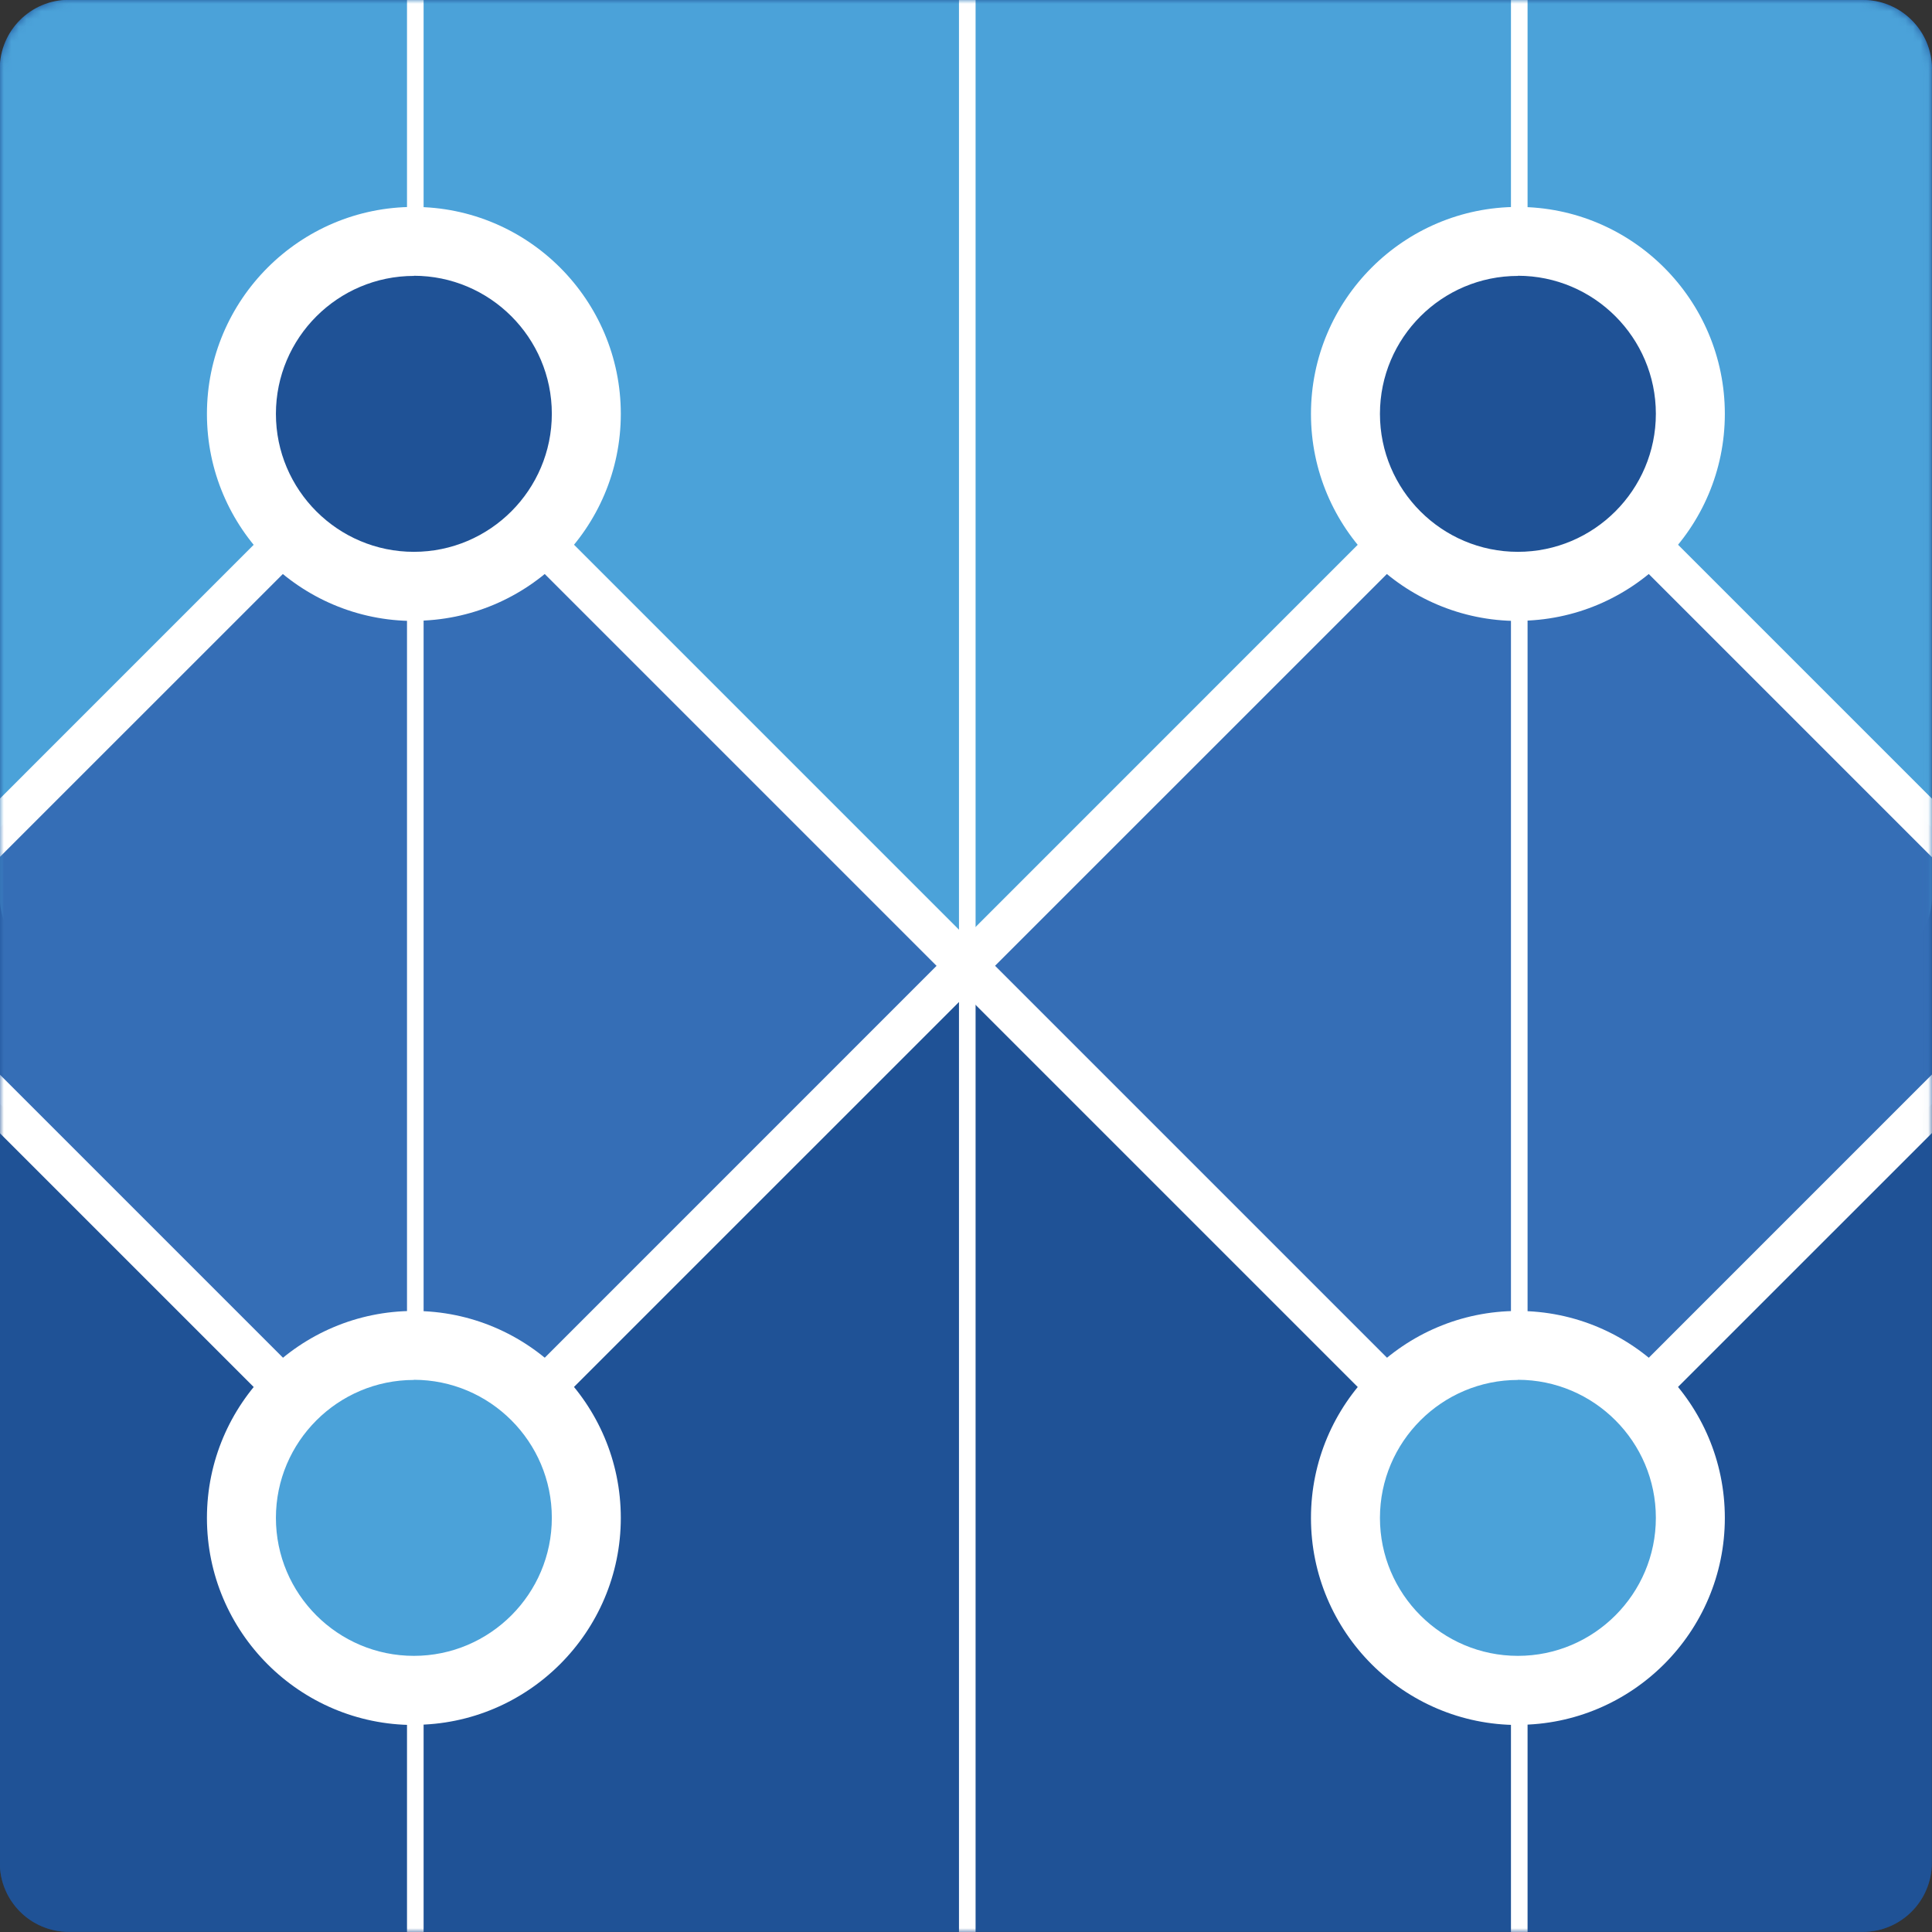 <svg viewBox="0 0 256 256" xmlns="http://www.w3.org/2000/svg" xmlns:xlink="http://www.w3.org/1999/xlink"><rect x="0" y="0" width="256" height="256" fill="#333333" stroke="none"/><defs><mask id="a"><use fill="#FFF" xlink:href="#r"/></mask><mask id="b"><use fill="#FFF" xlink:href="#r"/></mask><mask id="c"><use fill="#FFF" xlink:href="#r"/></mask><mask id="d"><use fill="#FFF" xlink:href="#r"/></mask><mask id="e"><use fill="#FFF" xlink:href="#r"/></mask><mask id="f"><use fill="#FFF" xlink:href="#r"/></mask><mask id="g"><use fill="#FFF" xlink:href="#r"/></mask><mask id="h"><use fill="#FFF" xlink:href="#r"/></mask><mask id="i"><use fill="#FFF" xlink:href="#r"/></mask><mask id="j"><use fill="#FFF" xlink:href="#r"/></mask><mask id="k"><use fill="#FFF" xlink:href="#r"/></mask><mask id="l"><use fill="#FFF" xlink:href="#r"/></mask><mask id="m"><use fill="#FFF" xlink:href="#r"/></mask><mask id="n"><use fill="#FFF" xlink:href="#r"/></mask><mask id="o"><use fill="#FFF" xlink:href="#r"/></mask><mask id="p"><use fill="#FFF" xlink:href="#r"/></mask><mask id="q"><use fill="#FFF" xlink:href="#r"/></mask><path id="r" d="M256 9.14c0-5.05-4.1-9.15-9.15-9.15H9.13C4.08-.01-.02 4.08-.02 9.13v237.71c0 5.04 4.09 9.14 9.14 9.14h237.71c5.04 0 9.14-4.1 9.14-9.15V9.11"/></defs><use fill="#1F5296" xlink:href="#r"/><path mask="url(#a)" fill="#4BA2D9" d="M9.14 0h237.71c5.04 0 9.14 4.09 9.14 9.14v109.71c0 5.04-4.1 9.14-9.15 9.14H9.12c-5.05 0-9.15-4.1-9.15-9.15V9.12c0-5.05 4.09-9.15 9.14-9.15"/><path mask="url(#b)" fill="#1F5296" d="M9.14 128h237.71c5.04 0 9.14 4.09 9.14 9.14v109.71c0 5.04-4.1 9.14-9.15 9.14H9.12c-5.05 0-9.15-4.1-9.15-9.15V137.12c0-5.05 4.09-9.15 9.14-9.15"/><path mask="url(#c)" fill="#356EB6" d="M54.85 54.85l73.14 73.14 -73.15 73.14 -73.15-73.15 73.14-73.15"/><path mask="url(#d)" fill="#FFF" d="M54.85 205.02l-77.03-77.03 77.02-77.03 77.02 77.02L54.83 205v0Zm-69.27-77.03l69.26 69.26 69.26-69.27 -69.27-69.27 -69.27 69.26v0Z"/><path mask="url(#e)" fill="#356EB6" d="M201.14 54.85l73.14 73.14 -73.15 73.14 -73.15-73.15 73.14-73.15"/><g fill="#FFF"><path mask="url(#f)" d="M201.14 205.02l-77.03-77.03 77.02-77.03 77.02 77.02L201.12 205v0Zm-69.27-77.03l69.26 69.26 69.26-69.27 -69.27-69.27 -69.27 69.26v0Z"/><path mask="url(#g)" d="M53.94-19.2h2.19v294.4h-2.2V-19.2Z"/><path mask="url(#h)" d="M127.08-19.2h2.19v294.4h-2.2V-19.2Z"/><path mask="url(#i)" d="M200.22-19.2h2.19v294.4h-2.2V-19.2Z"/></g><path mask="url(#j)" fill="#1F5296" d="M54.85 32C67.47 32 77.7 42.23 77.7 54.85c0 12.62-10.24 22.85-22.86 22.85 -12.63 0-22.86-10.24-22.86-22.86 0-12.63 10.23-22.86 22.85-22.86"/><path mask="url(#k)" fill="#FFF" d="M54.85 82.28c-15.13 0-27.43-12.31-27.43-27.43 0-15.13 12.3-27.43 27.42-27.43 15.12 0 27.42 12.3 27.42 27.42 0 15.12-12.31 27.42-27.43 27.42v0Zm0-45.72c-10.09 0-18.29 8.2-18.29 18.28 0 10.08 8.2 18.28 18.28 18.28 10.08 0 18.28-8.21 18.28-18.29 0-10.09-8.21-18.29-18.29-18.29v0Z"/><path mask="url(#l)" fill="#1F5296" d="M201.14 32c12.62 0 22.85 10.23 22.85 22.85 0 12.62-10.24 22.85-22.86 22.85 -12.63 0-22.86-10.24-22.86-22.86 0-12.63 10.23-22.86 22.85-22.86"/><path mask="url(#m)" fill="#FFF" d="M201.14 82.28c-15.13 0-27.43-12.31-27.43-27.43 0-15.13 12.3-27.43 27.42-27.43 15.12 0 27.42 12.3 27.42 27.42 0 15.12-12.31 27.42-27.43 27.42v0Zm0-45.72c-10.09 0-18.29 8.2-18.29 18.28 0 10.08 8.2 18.28 18.28 18.28 10.08 0 18.28-8.21 18.28-18.29 0-10.09-8.21-18.29-18.29-18.29v0Z"/><path mask="url(#n)" fill="#4BA2D9" d="M54.85 178.28c12.62 0 22.85 10.23 22.85 22.85 0 12.62-10.24 22.85-22.86 22.85 -12.63 0-22.86-10.24-22.86-22.86 0-12.63 10.23-22.86 22.85-22.86"/><path mask="url(#o)" fill="#FFF" d="M54.85 228.57c-15.13 0-27.43-12.31-27.43-27.43 0-15.13 12.3-27.43 27.42-27.43 15.12 0 27.42 12.3 27.42 27.42 0 15.12-12.31 27.42-27.43 27.42v0Zm0-45.72c-10.09 0-18.29 8.2-18.29 18.28 0 10.08 8.2 18.28 18.28 18.28 10.08 0 18.28-8.21 18.28-18.29 0-10.09-8.21-18.29-18.29-18.29v0Z"/><path mask="url(#p)" fill="#4BA2D9" d="M201.14 178.28c12.62 0 22.85 10.23 22.85 22.85 0 12.62-10.24 22.85-22.86 22.85 -12.63 0-22.86-10.24-22.86-22.86 0-12.63 10.23-22.86 22.85-22.86"/><path mask="url(#q)" fill="#FFF" d="M201.14 228.57c-15.13 0-27.43-12.31-27.43-27.43 0-15.13 12.3-27.43 27.42-27.43 15.12 0 27.42 12.3 27.42 27.42 0 15.12-12.31 27.42-27.43 27.42v0Zm0-45.72c-10.09 0-18.29 8.2-18.29 18.28 0 10.08 8.2 18.28 18.28 18.28 10.08 0 18.28-8.21 18.28-18.29 0-10.09-8.21-18.29-18.29-18.29v0Z"/></svg>